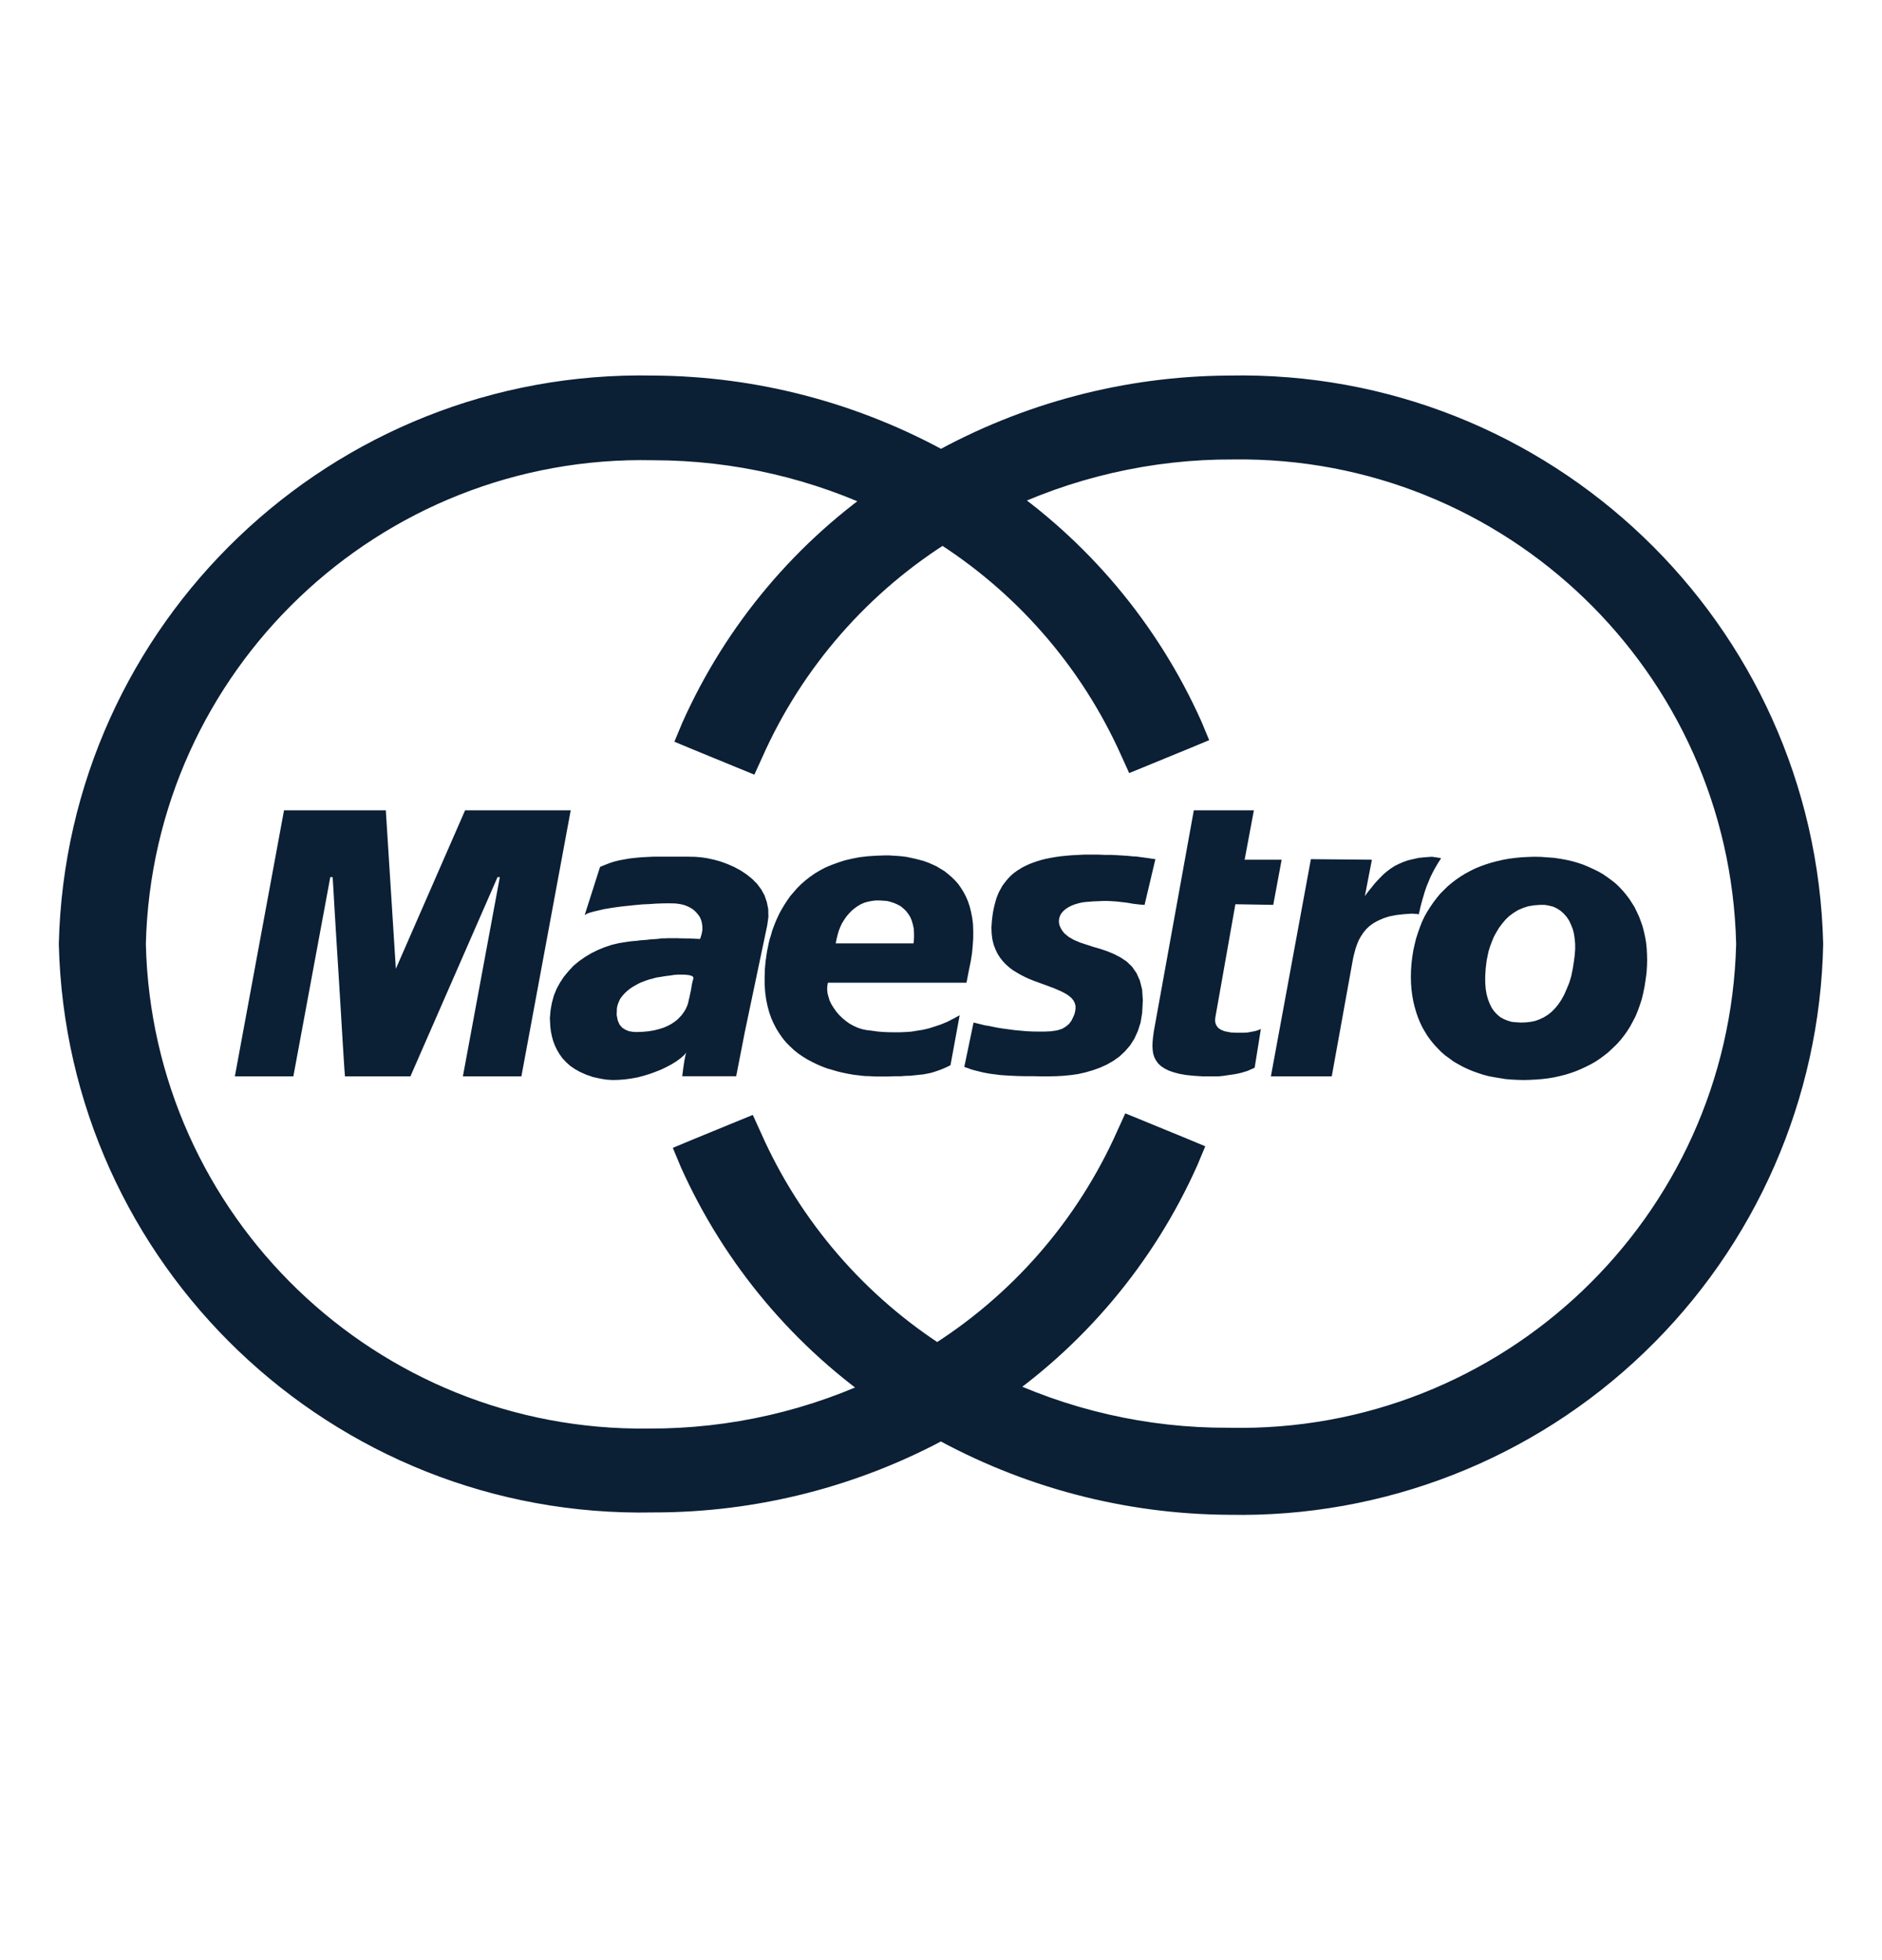 <?xml version="1.0" encoding="UTF-8"?>
<svg width="24px" height="25px" viewBox="0 0 24 25" version="1.1" xmlns="http://www.w3.org/2000/svg" xmlns:xlink="http://www.w3.org/1999/xlink">
    <!-- Generator: Sketch 48.2 (47327) - http://www.bohemiancoding.com/sketch -->
    <title>icon_card-maestro_m_black</title>
    <desc>Created with Sketch.</desc>
    <defs></defs>
    <g id="card" stroke="none" stroke-width="1" fill="none" fill-rule="evenodd" transform="translate(-106, -35)">
        <g id="icon_card-maestro_m_white" transform="translate(106, 39.04)" fill="#0B1F35">
            <g id="art">
                <path d="M12.12,14.28 L11.88,14.28 C13.038,14.928 14.342,15.273 15.67,15.28 C17.641,15.32 19.547,14.576 20.968,13.21 C22.39,11.845 23.211,9.971 23.25,8 C23.152,3.908 19.762,0.666 15.67,0.75 C14.342,0.757 13.038,1.102 11.88,1.75 L12.12,1.75 C10.962,1.102 9.658,0.757 8.33,0.75 C4.238,0.666 0.848,3.908 0.75,8 C0.848,12.092 4.238,15.334 8.33,15.25 C9.655,15.252 10.959,14.918 12.12,14.28 Z M11.3,2.52 L11.3,2.09 C10.16,2.855 9.259,3.926 8.7,5.18 L8.6,5.42 L8.84,5.52 L9.4,5.75 L9.62,5.84 L9.72,5.62 C10.231,4.469 11.078,3.5 12.15,2.84 L11.89,2.84 C12.951,3.498 13.791,4.46 14.3,5.6 L14.4,5.82 L14.62,5.73 L15.18,5.5 L15.42,5.4 L15.32,5.16 C14.761,3.912 13.864,2.845 12.73,2.08 L12.73,2.51 C13.663,2.051 14.69,1.815 15.73,1.82 C19.199,1.775 22.058,4.531 22.14,8 C22.053,11.488 19.159,14.248 15.67,14.17 C14.63,14.175 13.603,13.939 12.67,13.48 L12.67,13.91 C13.81,13.145 14.711,12.074 15.27,10.82 L15.37,10.58 L15.13,10.48 L14.57,10.25 L14.35,10.16 L14.25,10.38 C13.739,11.531 12.892,12.5 11.82,13.16 L12.08,13.16 C11.03,12.497 10.201,11.536 9.7,10.4 L9.6,10.18 L9.38,10.27 L8.82,10.5 L8.58,10.6 L8.68,10.84 C9.238,12.089 10.136,13.156 11.27,13.92 L11.27,13.49 C10.337,13.949 9.31,14.185 8.27,14.18 C4.801,14.225 1.942,11.469 1.86,8 C1.947,4.512 4.841,1.752 8.33,1.83 C9.36,1.83 10.376,2.066 11.3,2.52 Z" id="Shape" fill-rule="nonzero"></path>
                <path d="M13.51,7.663 L13.521,7.633 L13.539,7.604 L13.562,7.578 L13.59,7.554 L13.625,7.531 L13.662,7.512 L13.705,7.495 L13.752,7.481 L13.804,7.469 L13.859,7.463 L13.936,7.457 L14.006,7.454 L14.069,7.451 L14.126,7.451 L14.177,7.454 L14.225,7.457 L14.267,7.461 L14.308,7.466 L14.346,7.47 L14.382,7.475 L14.417,7.481 L14.451,7.487 L14.485,7.491 L14.519,7.495 L14.558,7.499 L14.596,7.501 L14.734,6.918 L14.712,6.915 L14.689,6.912 L14.664,6.908 L14.638,6.904 L14.607,6.9 L14.571,6.895 L14.533,6.89 L14.488,6.884 L14.442,6.882 L14.386,6.876 L14.325,6.872 L14.258,6.868 L14.182,6.864 L14.1,6.864 L14.008,6.86 L13.825,6.86 L13.747,6.864 L13.67,6.868 L13.598,6.874 L13.529,6.881 L13.465,6.89 L13.401,6.901 L13.34,6.913 L13.283,6.927 L13.229,6.943 L13.178,6.961 L13.13,6.979 L13.085,7 L13.04,7.022 L13.001,7.046 L12.963,7.07 L12.927,7.097 L12.893,7.126 L12.863,7.157 L12.835,7.189 L12.808,7.224 L12.783,7.257 L12.762,7.296 L12.741,7.333 L12.723,7.375 L12.707,7.416 L12.694,7.461 L12.682,7.506 L12.671,7.554 L12.662,7.602 L12.655,7.653 L12.649,7.705 L12.643,7.788 L12.646,7.868 L12.655,7.94 L12.671,8.007 L12.694,8.067 L12.72,8.122 L12.752,8.173 L12.789,8.22 L12.829,8.262 L12.873,8.301 L12.918,8.335 L12.969,8.366 L13.02,8.395 L13.073,8.422 L13.126,8.446 L13.18,8.468 L13.235,8.488 L13.289,8.508 L13.342,8.527 L13.392,8.546 L13.441,8.564 L13.489,8.585 L13.533,8.604 L13.572,8.624 L13.61,8.646 L13.642,8.67 L13.668,8.694 L13.69,8.722 L13.705,8.751 L13.715,8.786 L13.716,8.822 L13.71,8.863 L13.699,8.903 L13.681,8.942 L13.661,8.982 L13.632,9.02 L13.594,9.052 L13.546,9.081 L13.484,9.101 L13.407,9.113 L13.325,9.117 L13.245,9.117 L13.165,9.116 L13.087,9.112 L13.008,9.105 L12.934,9.098 L12.861,9.088 L12.793,9.079 L12.728,9.069 L12.667,9.057 L12.61,9.045 L12.558,9.037 L12.514,9.026 L12.474,9.016 L12.441,9.008 L12.415,9.002 L12.297,9.568 L12.344,9.584 L12.39,9.601 L12.435,9.613 L12.482,9.625 L12.531,9.637 L12.581,9.647 L12.634,9.656 L12.691,9.663 L12.752,9.671 L12.821,9.676 L12.893,9.68 L12.976,9.684 L13.065,9.686 L13.162,9.686 L13.27,9.688 L13.388,9.688 L13.473,9.686 L13.562,9.681 L13.654,9.672 L13.747,9.659 L13.84,9.638 L13.934,9.611 L14.026,9.578 L14.113,9.539 L14.197,9.491 L14.276,9.435 L14.346,9.369 L14.411,9.294 L14.466,9.208 L14.51,9.111 L14.545,9.003 L14.565,8.881 L14.574,8.719 L14.565,8.582 L14.536,8.466 L14.493,8.371 L14.436,8.289 L14.366,8.222 L14.289,8.171 L14.206,8.128 L14.119,8.092 L14.027,8.061 L13.937,8.035 L13.851,8.007 L13.77,7.98 L13.693,7.947 L13.629,7.91 L13.572,7.863 L13.546,7.829 L13.526,7.796 L13.511,7.76 L13.504,7.726 L13.504,7.694 L13.51,7.663 Z M15.5,8.928 L15.754,7.493 L16.237,7.501 L16.344,6.925 L15.872,6.925 L15.99,6.295 L15.224,6.295 L14.714,9.114 L14.705,9.179 L14.699,9.239 L14.696,9.296 L14.699,9.348 L14.706,9.399 L14.72,9.443 L14.741,9.484 L14.769,9.523 L14.805,9.557 L14.85,9.587 L14.903,9.614 L14.965,9.636 L15.041,9.656 L15.126,9.671 L15.224,9.681 L15.333,9.688 L15.538,9.688 L15.584,9.684 L15.628,9.678 L15.666,9.672 L15.702,9.667 L15.737,9.662 L15.769,9.656 L15.798,9.65 L15.824,9.644 L15.852,9.636 L15.874,9.629 L15.897,9.623 L15.919,9.614 L15.939,9.605 L15.96,9.596 L15.981,9.587 L16,9.577 L16.079,9.085 L16.073,9.087 L16.057,9.094 L16.032,9.103 L16,9.112 L15.958,9.12 L15.909,9.129 L15.855,9.132 L15.762,9.132 L15.73,9.13 L15.699,9.129 L15.669,9.123 L15.641,9.118 L15.615,9.112 L15.592,9.103 L15.569,9.093 L15.55,9.081 L15.532,9.067 L15.519,9.049 L15.508,9.031 L15.5,9.009 L15.496,8.985 L15.496,8.959 L15.5,8.928 Z M9.799,7.654 L9.797,7.556 L9.779,7.466 L9.75,7.381 L9.707,7.303 L9.654,7.232 L9.591,7.169 L9.52,7.112 L9.443,7.061 L9.363,7.018 L9.277,6.98 L9.192,6.949 L9.106,6.925 L9.02,6.906 L8.938,6.894 L8.86,6.888 L8.764,6.886 L8.334,6.886 L8.255,6.89 L8.178,6.894 L8.104,6.901 L8.031,6.909 L7.963,6.921 L7.896,6.933 L7.832,6.949 L7.771,6.969 L7.71,6.993 L7.652,7.017 L7.456,7.631 L7.485,7.614 L7.525,7.599 L7.576,7.585 L7.633,7.572 L7.7,7.556 L7.771,7.544 L7.848,7.532 L7.931,7.521 L8.017,7.512 L8.104,7.503 L8.191,7.495 L8.28,7.491 L8.367,7.485 L8.453,7.482 L8.536,7.481 L8.614,7.483 L8.646,7.487 L8.678,7.492 L8.71,7.499 L8.742,7.509 L8.77,7.521 L8.799,7.535 L8.824,7.55 L8.849,7.568 L8.872,7.59 L8.891,7.611 L8.91,7.635 L8.926,7.659 L8.938,7.687 L8.947,7.715 L8.953,7.747 L8.957,7.779 L8.957,7.824 L8.947,7.874 L8.934,7.918 L8.928,7.935 L8.907,7.935 L8.892,7.934 L8.873,7.934 L8.853,7.932 L8.828,7.932 L8.801,7.929 L8.739,7.929 L8.709,7.928 L8.677,7.928 L8.642,7.926 L8.514,7.926 L8.478,7.928 L8.438,7.928 L8.396,7.934 L8.351,7.938 L8.303,7.94 L8.257,7.946 L8.211,7.95 L8.165,7.953 L8.123,7.959 L8.085,7.962 L8.053,7.965 L8.024,7.969 L8.004,7.971 L7.989,7.974 L7.986,7.974 L7.893,7.989 L7.8,8.011 L7.711,8.041 L7.623,8.077 L7.54,8.118 L7.46,8.166 L7.384,8.219 L7.314,8.277 L7.252,8.344 L7.192,8.416 L7.143,8.49 L7.099,8.57 L7.063,8.658 L7.038,8.75 L7.021,8.845 L7.012,8.946 L7.015,9.001 L7.018,9.058 L7.026,9.118 L7.038,9.177 L7.054,9.236 L7.076,9.294 L7.102,9.349 L7.134,9.403 L7.173,9.458 L7.218,9.506 L7.27,9.553 L7.331,9.595 L7.399,9.633 L7.476,9.667 L7.563,9.697 L7.659,9.718 L7.734,9.73 L7.81,9.735 L7.888,9.733 L7.968,9.727 L8.048,9.716 L8.128,9.702 L8.208,9.681 L8.286,9.657 L8.36,9.63 L8.433,9.601 L8.501,9.568 L8.565,9.534 L8.623,9.498 L8.675,9.46 L8.72,9.421 L8.756,9.381 L8.749,9.393 L8.742,9.415 L8.736,9.447 L8.728,9.485 L8.721,9.531 L8.714,9.578 L8.707,9.633 L8.7,9.687 L9.388,9.687 L9.5,9.113 L9.784,7.762 L9.799,7.654 Z M8.834,8.47 L8.825,8.508 L8.818,8.548 L8.811,8.591 L8.801,8.636 L8.792,8.679 L8.782,8.721 L8.773,8.761 L8.763,8.788 L8.751,8.817 L8.736,8.845 L8.716,8.875 L8.694,8.906 L8.667,8.935 L8.636,8.966 L8.6,8.994 L8.561,9.02 L8.514,9.045 L8.463,9.067 L8.406,9.085 L8.343,9.101 L8.272,9.113 L8.197,9.12 L8.114,9.123 L8.068,9.12 L8.02,9.112 L7.976,9.094 L7.934,9.067 L7.9,9.027 L7.877,8.973 L7.864,8.905 L7.867,8.817 L7.877,8.774 L7.893,8.732 L7.912,8.694 L7.938,8.66 L7.967,8.628 L7.999,8.598 L8.034,8.57 L8.07,8.546 L8.105,8.526 L8.141,8.506 L8.177,8.489 L8.209,8.477 L8.241,8.465 L8.269,8.456 L8.292,8.448 L8.309,8.446 L8.34,8.436 L8.376,8.427 L8.416,8.421 L8.458,8.414 L8.502,8.407 L8.547,8.402 L8.591,8.395 L8.635,8.391 L8.718,8.391 L8.752,8.393 L8.785,8.397 L8.81,8.403 L8.829,8.411 L8.841,8.423 L8.843,8.438 L8.834,8.47 Z M5.931,6.295 L5.048,8.316 L4.92,6.295 L3.622,6.295 L2.995,9.688 L3.741,9.688 L4.212,7.147 L4.242,7.147 L4.25,7.272 L4.267,7.568 L4.292,7.977 L4.321,8.44 L4.349,8.899 L4.373,9.3 L4.391,9.583 L4.399,9.688 L5.234,9.688 L6.345,7.147 L6.374,7.147 L5.903,9.688 L6.649,9.688 L7.278,6.295 L5.931,6.295 Z M18.015,7.613 L18.027,7.614 L18.042,7.616 L18.058,7.616 L18.071,7.617 L18.082,7.62 L18.09,7.621 L18.094,7.621 L18.095,7.611 L18.103,7.58 L18.113,7.532 L18.128,7.474 L18.147,7.408 L18.168,7.336 L18.193,7.263 L18.222,7.194 L18.242,7.145 L18.267,7.095 L18.292,7.047 L18.318,7.002 L18.341,6.963 L18.36,6.933 L18.373,6.913 L18.378,6.906 L18.373,6.906 L18.364,6.902 L18.351,6.901 L18.332,6.898 L18.312,6.894 L18.29,6.892 L18.269,6.888 L18.25,6.888 L18.165,6.894 L18.09,6.902 L18.019,6.918 L17.954,6.933 L17.893,6.955 L17.838,6.979 L17.784,7.006 L17.736,7.037 L17.688,7.073 L17.645,7.109 L17.605,7.149 L17.563,7.193 L17.523,7.238 L17.485,7.286 L17.444,7.336 L17.405,7.39 L17.495,6.925 L16.717,6.918 L16.207,9.688 L16.983,9.688 L17.248,8.222 L17.259,8.165 L17.273,8.11 L17.288,8.054 L17.307,8.001 L17.328,7.95 L17.355,7.902 L17.387,7.854 L17.424,7.809 L17.467,7.769 L17.517,7.733 L17.576,7.701 L17.642,7.672 L17.717,7.648 L17.803,7.631 L17.899,7.62 L18.005,7.613 L18.015,7.613 Z M19.484,6.89 L19.402,6.894 L19.322,6.902 L19.244,6.912 L19.167,6.926 L19.093,6.943 L19.02,6.962 L18.95,6.984 L18.883,7.008 L18.816,7.035 L18.751,7.067 L18.688,7.101 L18.629,7.137 L18.572,7.176 L18.517,7.218 L18.463,7.263 L18.414,7.311 L18.366,7.359 L18.321,7.414 L18.279,7.469 L18.238,7.529 L18.2,7.589 L18.165,7.651 L18.134,7.717 L18.107,7.786 L18.082,7.857 L18.059,7.928 L18.04,8.005 L18.023,8.083 L18.01,8.164 L18,8.248 L17.994,8.334 L17.992,8.417 L17.994,8.501 L18,8.58 L18.01,8.658 L18.023,8.731 L18.04,8.802 L18.061,8.874 L18.084,8.94 L18.11,9.003 L18.139,9.064 L18.174,9.124 L18.208,9.179 L18.249,9.234 L18.29,9.284 L18.335,9.332 L18.381,9.379 L18.431,9.422 L18.485,9.461 L18.538,9.5 L18.596,9.533 L18.654,9.565 L18.715,9.594 L18.779,9.621 L18.846,9.645 L18.913,9.667 L18.981,9.685 L19.054,9.699 L19.127,9.711 L19.201,9.723 L19.275,9.729 L19.353,9.733 L19.43,9.735 L19.508,9.733 L19.586,9.729 L19.662,9.723 L19.739,9.714 L19.812,9.702 L19.885,9.686 L19.958,9.668 L20.026,9.647 L20.094,9.623 L20.159,9.596 L20.223,9.566 L20.287,9.534 L20.345,9.501 L20.404,9.462 L20.459,9.421 L20.513,9.378 L20.564,9.33 L20.614,9.282 L20.662,9.229 L20.706,9.174 L20.747,9.117 L20.786,9.056 L20.821,8.991 L20.856,8.924 L20.885,8.854 L20.911,8.782 L20.936,8.706 L20.955,8.627 L20.972,8.543 L20.985,8.459 L20.997,8.371 L21.003,8.28 L21.005,8.203 L21.003,8.128 L20.999,8.055 L20.992,7.984 L20.98,7.915 L20.965,7.846 L20.948,7.779 L20.926,7.715 L20.902,7.651 L20.874,7.591 L20.845,7.531 L20.81,7.475 L20.775,7.421 L20.736,7.37 L20.694,7.32 L20.649,7.272 L20.601,7.226 L20.551,7.187 L20.497,7.147 L20.441,7.109 L20.384,7.076 L20.32,7.045 L20.257,7.016 L20.19,6.988 L20.119,6.964 L20.049,6.944 L19.975,6.927 L19.898,6.913 L19.818,6.901 L19.735,6.895 L19.652,6.889 L19.566,6.887 L19.484,6.89 Z M19.698,7.501 L19.756,7.511 L19.81,7.525 L19.859,7.549 L19.903,7.578 L19.943,7.614 L19.978,7.654 L20.009,7.7 L20.034,7.753 L20.056,7.808 L20.071,7.867 L20.081,7.932 L20.087,8 L20.087,8.072 L20.081,8.146 L20.071,8.224 L20.055,8.324 L20.036,8.415 L20.01,8.499 L19.978,8.576 L19.947,8.647 L19.911,8.712 L19.873,8.769 L19.832,8.819 L19.787,8.865 L19.739,8.903 L19.688,8.935 L19.635,8.96 L19.578,8.981 L19.519,8.993 L19.456,9 L19.391,9.002 L19.332,8.998 L19.277,8.993 L19.224,8.977 L19.176,8.957 L19.132,8.933 L19.092,8.899 L19.056,8.861 L19.024,8.816 L18.998,8.764 L18.976,8.707 L18.958,8.643 L18.946,8.572 L18.94,8.491 L18.94,8.408 L18.946,8.313 L18.958,8.213 L18.97,8.153 L18.983,8.092 L19.002,8.031 L19.025,7.97 L19.05,7.909 L19.081,7.852 L19.116,7.794 L19.157,7.739 L19.199,7.689 L19.246,7.644 L19.3,7.604 L19.358,7.568 L19.421,7.541 L19.488,7.519 L19.561,7.507 L19.639,7.501 L19.698,7.501 Z M12.408,7.744 L12.398,7.665 L12.383,7.59 L12.365,7.518 L12.342,7.451 L12.316,7.391 L12.285,7.333 L12.252,7.281 L12.216,7.23 L12.176,7.186 L12.134,7.145 L12.088,7.106 L12.043,7.07 L11.993,7.04 L11.944,7.01 L11.892,6.986 L11.839,6.963 L11.784,6.943 L11.727,6.927 L11.672,6.913 L11.617,6.901 L11.56,6.889 L11.505,6.882 L11.449,6.877 L11.394,6.874 L11.34,6.87 L11.287,6.87 L11.173,6.874 L11.066,6.881 L10.962,6.893 L10.865,6.912 L10.774,6.933 L10.688,6.961 L10.606,6.991 L10.529,7.023 L10.457,7.061 L10.39,7.101 L10.327,7.145 L10.27,7.19 L10.215,7.238 L10.164,7.289 L10.119,7.341 L10.076,7.391 L10.038,7.446 L10.002,7.501 L9.968,7.558 L9.938,7.613 L9.911,7.67 L9.887,7.725 L9.866,7.779 L9.846,7.835 L9.831,7.889 L9.815,7.94 L9.802,7.992 L9.793,8.039 L9.783,8.087 L9.776,8.13 L9.77,8.173 L9.764,8.212 L9.754,8.319 L9.751,8.425 L9.751,8.52 L9.758,8.616 L9.77,8.706 L9.787,8.788 L9.808,8.867 L9.834,8.943 L9.866,9.014 L9.9,9.08 L9.938,9.141 L9.98,9.201 L10.025,9.256 L10.075,9.306 L10.126,9.354 L10.18,9.397 L10.237,9.436 L10.295,9.472 L10.356,9.504 L10.419,9.535 L10.484,9.563 L10.548,9.587 L10.615,9.606 L10.682,9.626 L10.75,9.642 L10.819,9.656 L10.887,9.668 L10.957,9.676 L11.025,9.684 L11.092,9.686 L11.161,9.69 L11.32,9.69 L11.403,9.687 L11.48,9.687 L11.548,9.682 L11.611,9.68 L11.67,9.674 L11.724,9.668 L11.774,9.663 L11.822,9.654 L11.866,9.645 L11.908,9.633 L11.95,9.619 L11.992,9.604 L12.032,9.588 L12.077,9.568 L12.121,9.546 L12.238,8.909 L12.157,8.953 L12.079,8.993 L11.999,9.026 L11.922,9.052 L11.846,9.076 L11.77,9.094 L11.694,9.106 L11.62,9.118 L11.547,9.123 L11.473,9.126 L11.402,9.126 L11.329,9.125 L11.259,9.122 L11.188,9.116 L11.119,9.106 L11.051,9.098 L10.993,9.086 L10.936,9.067 L10.883,9.043 L10.831,9.014 L10.783,8.979 L10.74,8.943 L10.698,8.902 L10.662,8.859 L10.63,8.813 L10.602,8.768 L10.579,8.72 L10.564,8.671 L10.552,8.623 L10.548,8.575 L10.551,8.53 L10.558,8.494 L12.325,8.494 L12.356,8.334 L12.379,8.222 L12.396,8.115 L12.405,8.016 L12.411,7.92 L12.411,7.829 L12.408,7.745 L12.408,7.744 Z M11.656,7.924 L11.65,7.992 L10.657,7.992 L10.667,7.944 L10.68,7.889 L10.695,7.835 L10.715,7.784 L10.737,7.737 L10.764,7.693 L10.793,7.651 L10.825,7.613 L10.859,7.577 L10.895,7.547 L10.935,7.518 L10.976,7.494 L11.021,7.474 L11.066,7.461 L11.116,7.451 L11.165,7.445 L11.219,7.445 L11.268,7.448 L11.316,7.452 L11.361,7.464 L11.406,7.479 L11.446,7.497 L11.485,7.518 L11.52,7.546 L11.553,7.578 L11.581,7.614 L11.607,7.654 L11.626,7.699 L11.64,7.747 L11.652,7.8 L11.656,7.86 L11.656,7.922 L11.656,7.924 Z" id="Shape"></path>
            </g>
        </g>
    </g>
</svg>